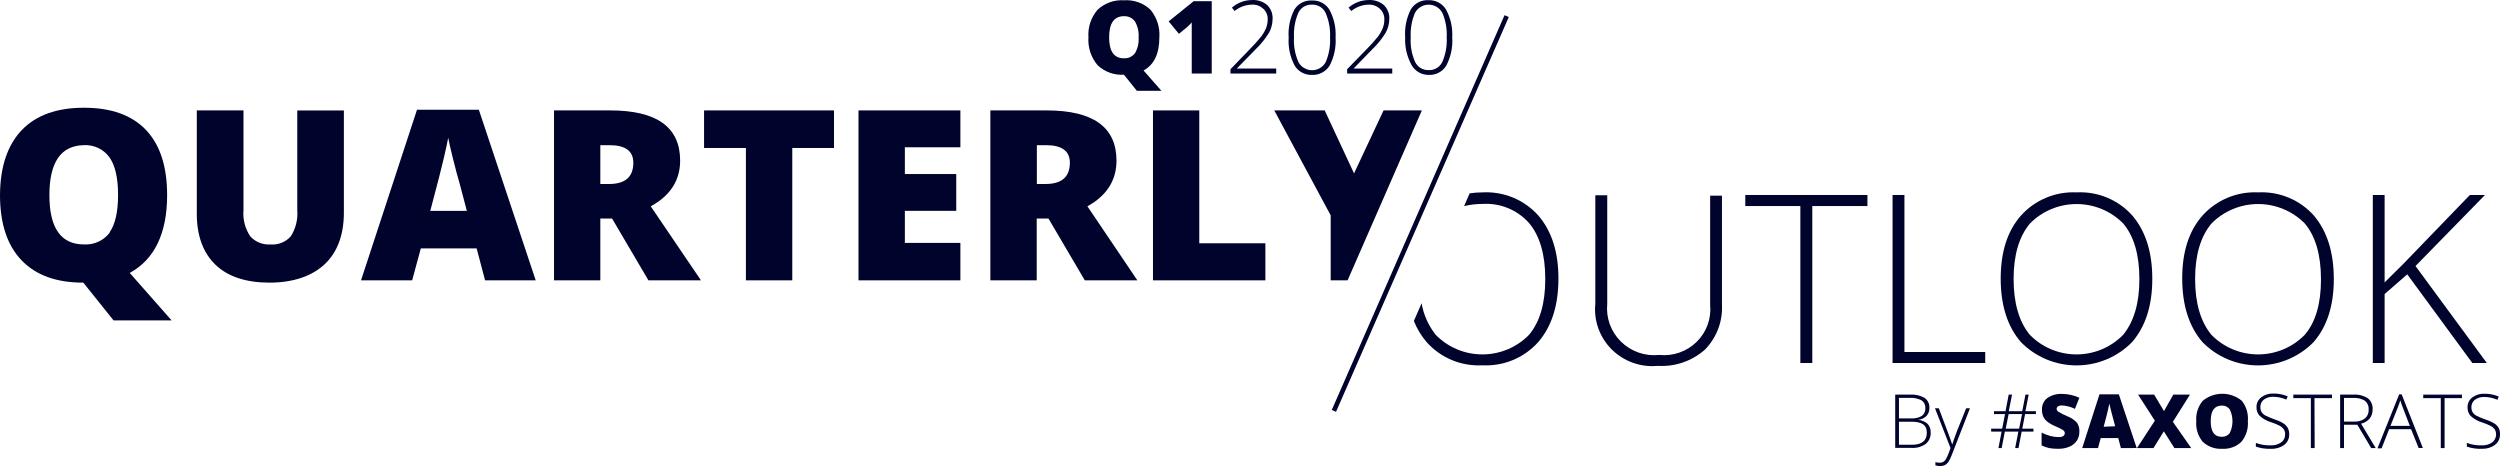<svg width="236" height="44" viewBox="0 0 236 44" fill="none" xmlns="http://www.w3.org/2000/svg">
<path d="M142.028 1.434L125.718 38.702L126.12 38.874L142.43 1.607L142.028 1.434Z" fill="#00032C"/>
<path d="M178.908 37.252H180.302C180.786 37.214 181.27 37.324 181.69 37.566C181.839 37.676 181.958 37.821 182.036 37.989C182.113 38.156 182.147 38.34 182.134 38.524C182.142 38.794 182.046 39.057 181.866 39.26C181.653 39.47 181.374 39.602 181.075 39.634C181.407 39.661 181.721 39.794 181.97 40.014C182.07 40.124 182.146 40.253 182.195 40.392C182.244 40.532 182.265 40.68 182.256 40.828C182.268 41.03 182.233 41.233 182.153 41.419C182.072 41.605 181.949 41.77 181.793 41.901C181.409 42.177 180.94 42.311 180.466 42.281H178.908V37.252ZM179.261 39.495H180.381C180.746 39.523 181.111 39.441 181.428 39.26C181.54 39.173 181.628 39.059 181.684 38.93C181.74 38.8 181.763 38.659 181.751 38.518C181.761 38.376 181.733 38.233 181.668 38.104C181.604 37.976 181.506 37.867 181.385 37.789C181.048 37.615 180.669 37.536 180.29 37.56H179.261V39.495ZM179.261 39.809V41.986H180.478C181.422 41.986 181.891 41.606 181.891 40.846C181.891 40.086 181.398 39.809 180.399 39.809H179.261Z" fill="#00032C"/>
<path d="M182.664 38.543H183.023L183.82 40.653C184.064 41.298 184.222 41.733 184.289 41.962C184.386 41.66 184.544 41.22 184.764 40.629L185.604 38.543H185.963L184.264 42.908C184.174 43.159 184.058 43.4 183.917 43.626C183.833 43.742 183.723 43.837 183.595 43.904C183.452 43.969 183.296 44.002 183.138 44C182.99 43.997 182.842 43.973 182.7 43.928V43.626C182.841 43.663 182.986 43.681 183.132 43.68C183.243 43.683 183.352 43.656 183.449 43.602C183.549 43.535 183.632 43.447 183.692 43.343C183.794 43.166 183.88 42.98 183.948 42.788C184.045 42.541 184.106 42.372 184.131 42.3L182.664 38.543Z" fill="#00032C"/>
<path d="M191.167 39.091L190.905 40.466H191.958V40.744H190.844L190.546 42.299H190.23L190.534 40.744H189.256L188.957 42.299H188.653L188.951 40.744H187.965V40.466H189.006L189.274 39.091H188.233V38.82H189.323L189.621 37.252H189.937L189.627 38.82H190.899L191.204 37.252H191.508L191.198 38.82H192.19V39.091H191.167ZM189.341 40.466H190.607L190.881 39.091H189.615L189.341 40.466Z" fill="#00032C"/>
<path d="M196.292 40.768C196.297 41.062 196.215 41.351 196.055 41.6C195.881 41.848 195.641 42.044 195.361 42.167C195.024 42.306 194.661 42.374 194.296 42.366C194.01 42.369 193.725 42.347 193.444 42.299C193.195 42.242 192.955 42.157 192.726 42.046V40.84C192.986 40.971 193.26 41.076 193.541 41.154C193.797 41.222 194.061 41.258 194.326 41.262C194.484 41.275 194.641 41.239 194.777 41.16C194.82 41.128 194.855 41.088 194.879 41.041C194.904 40.993 194.917 40.941 194.917 40.888C194.917 40.824 194.898 40.761 194.862 40.707C194.808 40.645 194.745 40.592 194.673 40.551C194.454 40.43 194.229 40.322 193.998 40.225C193.73 40.114 193.478 39.968 193.249 39.791C193.091 39.658 192.965 39.494 192.878 39.308C192.795 39.103 192.756 38.884 192.762 38.663C192.752 38.454 192.794 38.245 192.883 38.055C192.972 37.865 193.106 37.699 193.273 37.572C193.686 37.292 194.181 37.157 194.679 37.186C195.237 37.192 195.787 37.315 196.292 37.547L195.872 38.597C195.494 38.407 195.079 38.298 194.655 38.277C194.519 38.267 194.383 38.298 194.266 38.368C194.228 38.394 194.198 38.428 194.177 38.468C194.156 38.508 194.144 38.552 194.144 38.597C194.146 38.651 194.162 38.703 194.189 38.749C194.217 38.795 194.256 38.834 194.302 38.862C194.57 39.028 194.851 39.171 195.142 39.29C195.49 39.418 195.802 39.624 196.055 39.893C196.232 40.15 196.316 40.458 196.292 40.768Z" fill="#00032C"/>
<path d="M200.212 42.299L199.963 41.353H198.307L198.052 42.299H196.56L198.192 37.222H200.018L201.704 42.293L200.212 42.299ZM199.671 40.237L199.452 39.411C199.403 39.224 199.336 38.989 199.263 38.693C199.19 38.398 199.141 38.193 199.123 38.09C199.098 38.211 199.056 38.412 198.995 38.693C198.934 38.965 198.8 39.495 198.587 40.285L199.671 40.237Z" fill="#00032C"/>
<path d="M206.853 42.299H205.265L204.266 40.719L203.286 42.299H201.728L203.42 39.712L201.832 37.252H203.353L204.279 38.808L205.161 37.252H206.732L205.119 39.821L206.853 42.299Z" fill="#00032C"/>
<path d="M212.198 39.767C212.254 40.466 212.036 41.159 211.589 41.703C211.348 41.933 211.061 42.111 210.747 42.226C210.432 42.34 210.097 42.388 209.763 42.366C209.429 42.386 209.094 42.337 208.78 42.223C208.466 42.108 208.179 41.931 207.937 41.703C207.488 41.157 207.27 40.462 207.328 39.761C207.271 39.066 207.489 38.376 207.937 37.837C208.454 37.407 209.108 37.171 209.784 37.171C210.46 37.171 211.114 37.407 211.632 37.837C212.06 38.386 212.262 39.076 212.198 39.767ZM208.692 39.767C208.692 40.744 209.032 41.232 209.72 41.232C209.869 41.242 210.018 41.214 210.153 41.152C210.288 41.09 210.405 40.995 210.493 40.876C210.66 40.529 210.746 40.149 210.746 39.764C210.746 39.379 210.66 38.999 210.493 38.651C210.408 38.532 210.293 38.436 210.16 38.373C210.027 38.309 209.88 38.281 209.732 38.289C209.032 38.289 208.692 38.784 208.692 39.767Z" fill="#00032C"/>
<path d="M216.1 40.997C216.107 41.189 216.069 41.38 215.988 41.554C215.906 41.728 215.784 41.88 215.631 41.998C215.27 42.258 214.829 42.388 214.383 42.366C213.897 42.388 213.412 42.319 212.953 42.161V41.811C213.399 41.98 213.875 42.058 214.353 42.04C214.708 42.062 215.061 41.962 215.351 41.757C215.468 41.67 215.562 41.557 215.625 41.427C215.689 41.297 215.72 41.154 215.716 41.009C215.724 40.842 215.681 40.676 215.594 40.533C215.489 40.391 215.354 40.273 215.199 40.189C214.939 40.055 214.668 39.944 214.389 39.857C213.989 39.739 213.621 39.533 213.312 39.254C213.21 39.143 213.131 39.012 213.08 38.87C213.028 38.729 213.006 38.578 213.013 38.428C213.01 38.25 213.048 38.074 213.127 37.913C213.205 37.753 213.321 37.613 213.464 37.505C213.793 37.256 214.201 37.13 214.614 37.15C215.076 37.145 215.534 37.235 215.96 37.415L215.832 37.722C215.448 37.554 215.034 37.464 214.614 37.457C214.293 37.44 213.975 37.531 213.713 37.717C213.606 37.8 213.519 37.907 213.461 38.03C213.403 38.152 213.375 38.287 213.379 38.422C213.373 38.581 213.409 38.739 213.482 38.88C213.565 39.015 213.68 39.126 213.817 39.206C214.076 39.34 214.344 39.455 214.62 39.55C214.933 39.646 215.233 39.777 215.515 39.942C215.696 40.048 215.846 40.197 215.953 40.376C216.057 40.566 216.108 40.781 216.1 40.997Z" fill="#00032C"/>
<path d="M218.504 42.299H218.145V37.584H216.489V37.252H220.141V37.584H218.486L218.504 42.299Z" fill="#00032C"/>
<path d="M221.273 40.098V42.299H220.908V37.252H222.126C222.617 37.216 223.108 37.336 223.526 37.596C223.678 37.722 223.799 37.882 223.877 38.064C223.956 38.245 223.989 38.442 223.976 38.639C223.986 38.946 223.892 39.248 223.708 39.495C223.498 39.748 223.209 39.925 222.886 39.996L224.268 42.299H223.842L222.533 40.098H221.273ZM221.273 39.797H222.241C222.6 39.819 222.955 39.717 223.246 39.507C223.367 39.405 223.462 39.276 223.523 39.13C223.584 38.984 223.61 38.827 223.599 38.669C223.613 38.512 223.589 38.354 223.528 38.208C223.468 38.062 223.373 37.933 223.252 37.831C222.909 37.627 222.511 37.534 222.113 37.566H221.273V39.797Z" fill="#00032C"/>
<path d="M227.604 40.514H225.534L224.822 42.324H224.433L226.484 37.222H226.715L228.718 42.293H228.322L227.604 40.514ZM225.662 40.201H227.488L226.794 38.392C226.733 38.247 226.666 38.048 226.587 37.789C226.52 38.012 226.453 38.211 226.38 38.392L225.662 40.201Z" fill="#00032C"/>
<path d="M230.769 42.299H230.41V37.584H228.754V37.252H232.407V37.584H230.769V42.299Z" fill="#00032C"/>
<path d="M235.998 40.997C236.005 41.189 235.966 41.38 235.883 41.554C235.8 41.729 235.677 41.881 235.523 41.998C235.171 42.254 234.742 42.383 234.306 42.366C233.818 42.388 233.33 42.319 232.869 42.161V41.811C233.318 41.979 233.796 42.057 234.275 42.04C234.631 42.06 234.983 41.961 235.273 41.757C235.448 41.614 235.568 41.416 235.612 41.197C235.657 40.977 235.623 40.748 235.517 40.551C235.412 40.409 235.277 40.291 235.121 40.207C234.861 40.074 234.59 39.963 234.312 39.875C233.91 39.76 233.541 39.553 233.234 39.272C233.132 39.161 233.053 39.03 233.002 38.889C232.951 38.747 232.928 38.596 232.936 38.446C232.931 38.268 232.969 38.092 233.046 37.932C233.123 37.771 233.238 37.631 233.38 37.523C233.711 37.273 234.121 37.147 234.537 37.168C234.999 37.163 235.457 37.253 235.882 37.433L235.754 37.74C235.37 37.572 234.956 37.482 234.537 37.475C234.216 37.458 233.898 37.549 233.636 37.734C233.527 37.817 233.44 37.924 233.382 38.047C233.324 38.17 233.296 38.304 233.301 38.44C233.296 38.599 233.331 38.757 233.405 38.898C233.487 39.033 233.602 39.144 233.739 39.224C233.998 39.358 234.267 39.473 234.543 39.568C234.855 39.664 235.156 39.795 235.438 39.96C235.618 40.066 235.769 40.215 235.876 40.394C235.968 40.581 236.01 40.789 235.998 40.997Z" fill="#00032C"/>
<path d="M109.444 3.525C109.444 5.069 108.947 6.112 107.953 6.655L109.639 8.572H107.32L106.102 7.053C105.647 7.082 105.191 7.018 104.762 6.863C104.334 6.708 103.942 6.467 103.613 6.154C102.992 5.422 102.682 4.479 102.749 3.525C102.68 2.581 102.989 1.648 103.607 0.926C103.938 0.612 104.331 0.37 104.762 0.216C105.193 0.061 105.651 -0.003 106.109 0.027C106.564 -0.005 107.022 0.057 107.452 0.211C107.882 0.365 108.275 0.606 108.604 0.92C109.21 1.65 109.511 2.582 109.444 3.525ZM104.702 3.525C104.702 4.846 105.165 5.503 106.096 5.503C106.298 5.515 106.499 5.477 106.681 5.392C106.864 5.308 107.023 5.18 107.143 5.02C107.404 4.566 107.523 4.046 107.484 3.525C107.523 2.999 107.402 2.474 107.137 2.017C107.019 1.858 106.862 1.73 106.682 1.645C106.501 1.56 106.302 1.52 106.102 1.529C105.171 1.529 104.702 2.192 104.702 3.525Z" fill="#00032C"/>
<path d="M114.387 6.944H112.5V3.326C112.5 2.892 112.5 2.488 112.5 2.12C112.367 2.275 112.222 2.42 112.068 2.554L111.288 3.193L110.321 2.017L112.682 0.112H114.387V6.944Z" fill="#00032C"/>
<path d="M120.474 6.944H116.158V6.534L117.984 4.641C118.368 4.259 118.729 3.856 119.068 3.434C119.255 3.188 119.408 2.918 119.524 2.632C119.621 2.376 119.671 2.104 119.67 1.83C119.678 1.644 119.645 1.458 119.574 1.285C119.502 1.112 119.394 0.957 119.257 0.829C119.116 0.697 118.95 0.593 118.768 0.526C118.585 0.458 118.392 0.428 118.197 0.437C117.594 0.445 117.012 0.658 116.548 1.04L116.292 0.721C116.819 0.258 117.499 0.002 118.203 0.003C118.72 -0.026 119.227 0.142 119.622 0.474C119.796 0.645 119.931 0.85 120.019 1.077C120.107 1.303 120.146 1.546 120.133 1.788C120.131 2.246 120.013 2.695 119.792 3.097C119.439 3.669 119.014 4.194 118.526 4.659L116.755 6.468H120.474V6.944Z" fill="#00032C"/>
<path d="M126.08 3.513C126.141 4.435 125.95 5.355 125.526 6.178C125.353 6.463 125.106 6.696 124.81 6.854C124.514 7.011 124.181 7.086 123.846 7.071C123.517 7.082 123.192 7.005 122.903 6.848C122.615 6.691 122.375 6.459 122.209 6.178C121.784 5.366 121.591 4.455 121.649 3.543C121.588 2.63 121.775 1.718 122.19 0.902C122.363 0.625 122.608 0.399 122.899 0.248C123.191 0.097 123.518 0.027 123.846 0.045C124.178 0.029 124.509 0.103 124.801 0.26C125.094 0.416 125.339 0.648 125.508 0.932C125.931 1.725 126.129 2.617 126.08 3.513ZM122.154 3.513C122.103 4.317 122.247 5.121 122.574 5.859C122.697 6.091 122.882 6.286 123.109 6.421C123.336 6.557 123.596 6.629 123.861 6.629C124.126 6.629 124.386 6.557 124.613 6.421C124.84 6.286 125.025 6.091 125.149 5.859C125.46 5.125 125.599 4.331 125.556 3.537C125.598 2.752 125.458 1.969 125.149 1.246C125.039 0.997 124.856 0.786 124.623 0.642C124.391 0.498 124.12 0.427 123.846 0.437C123.576 0.425 123.309 0.493 123.079 0.633C122.849 0.772 122.666 0.978 122.556 1.221C122.249 1.945 122.111 2.729 122.154 3.513Z" fill="#00032C"/>
<path d="M131.43 6.944H127.17V6.534L128.996 4.659C129.381 4.278 129.742 3.875 130.079 3.453C130.266 3.206 130.419 2.936 130.536 2.65C130.633 2.394 130.682 2.122 130.682 1.848C130.689 1.664 130.657 1.48 130.588 1.309C130.519 1.137 130.414 0.982 130.28 0.853C130.139 0.716 129.972 0.608 129.788 0.536C129.603 0.464 129.406 0.431 129.209 0.437C128.606 0.447 128.024 0.66 127.559 1.04L127.303 0.721C127.833 0.259 128.515 0.004 129.221 0.003C129.735 -0.026 130.241 0.143 130.633 0.474C130.809 0.643 130.946 0.849 131.035 1.075C131.124 1.302 131.164 1.545 131.15 1.788C131.149 2.246 131.029 2.697 130.803 3.097C130.452 3.67 130.027 4.195 129.537 4.659L127.778 6.468H131.43V6.944Z" fill="#00032C"/>
<path d="M137.091 3.513C137.155 4.435 136.964 5.356 136.537 6.178C136.368 6.465 136.122 6.7 135.827 6.857C135.532 7.015 135.198 7.089 134.863 7.071C134.537 7.073 134.215 6.989 133.933 6.827C133.65 6.665 133.417 6.43 133.257 6.148C132.813 5.342 132.602 4.43 132.648 3.513C132.584 2.6 132.771 1.687 133.19 0.872C133.362 0.594 133.607 0.369 133.899 0.218C134.19 0.067 134.517 -0.003 134.845 0.015C135.177 0.002 135.506 0.078 135.798 0.234C136.091 0.39 136.335 0.62 136.507 0.902C136.94 1.703 137.142 2.606 137.091 3.513ZM133.171 3.513C133.12 4.317 133.264 5.121 133.591 5.859C133.706 6.094 133.888 6.29 134.114 6.425C134.34 6.56 134.6 6.627 134.863 6.618C135.134 6.632 135.402 6.564 135.633 6.424C135.865 6.284 136.048 6.079 136.16 5.834C136.474 5.102 136.614 4.307 136.568 3.513C136.612 2.728 136.473 1.944 136.16 1.221C136.038 0.986 135.852 0.788 135.624 0.651C135.396 0.513 135.134 0.44 134.867 0.44C134.599 0.44 134.337 0.513 134.109 0.651C133.881 0.788 133.695 0.986 133.573 1.221C133.266 1.945 133.129 2.729 133.171 3.513Z" fill="#00032C"/>
<path d="M139.951 34.484C140.938 34.534 141.924 34.362 142.834 33.982C143.745 33.602 144.557 33.023 145.211 32.289C146.477 30.822 147.112 28.832 147.116 26.319C147.12 23.806 146.485 21.812 145.211 20.337C144.556 19.606 143.743 19.03 142.832 18.653C141.921 18.276 140.937 18.108 139.951 18.16C139.544 18.162 139.137 18.192 138.734 18.251L138.211 19.457C138.78 19.318 139.365 19.249 139.951 19.252C140.775 19.199 141.6 19.335 142.362 19.649C143.124 19.962 143.803 20.445 144.346 21.061C145.361 22.267 145.87 24.02 145.874 26.319C145.878 28.619 145.369 30.379 144.346 31.602C143.774 32.188 143.089 32.655 142.332 32.974C141.574 33.292 140.759 33.456 139.936 33.456C139.113 33.456 138.298 33.292 137.541 32.974C136.783 32.655 136.098 32.188 135.526 31.602C134.843 30.734 134.387 29.713 134.199 28.629L133.469 30.299C133.758 31.031 134.17 31.71 134.686 32.307C135.34 33.041 136.154 33.618 137.066 33.995C137.978 34.372 138.965 34.539 139.951 34.484Z" fill="#00032C"/>
<path d="M161.438 28.779C161.5 29.419 161.418 30.064 161.198 30.668C160.978 31.272 160.625 31.82 160.165 32.272C159.705 32.724 159.149 33.07 158.538 33.283C157.926 33.497 157.275 33.573 156.63 33.507C155.971 33.577 155.306 33.5 154.681 33.282C154.057 33.065 153.489 32.713 153.019 32.251C152.549 31.789 152.189 31.229 151.965 30.612C151.741 29.994 151.658 29.335 151.724 28.683V18.431H150.598V28.683C150.519 29.47 150.618 30.265 150.886 31.009C151.155 31.754 151.587 32.431 152.151 32.991C152.715 33.55 153.397 33.98 154.148 34.247C154.899 34.515 155.701 34.614 156.496 34.538C157.304 34.586 158.114 34.475 158.879 34.211C159.644 33.947 160.348 33.536 160.951 33.001C161.501 32.436 161.927 31.764 162.203 31.029C162.478 30.293 162.597 29.509 162.552 28.725V18.474H161.438V28.779Z" fill="#00032C"/>
<path d="M196.037 18.16C195.054 18.113 194.072 18.284 193.165 18.66C192.257 19.037 191.445 19.61 190.79 20.337C189.507 21.784 188.866 23.77 188.866 26.295C188.866 28.82 189.501 30.818 190.771 32.289C191.453 32.987 192.268 33.541 193.17 33.92C194.072 34.299 195.042 34.494 196.021 34.494C197.001 34.494 197.971 34.299 198.873 33.92C199.775 33.541 200.59 32.987 201.271 32.289C202.542 30.822 203.177 28.832 203.177 26.319C203.177 23.806 202.546 21.812 201.284 20.337C200.63 19.607 199.819 19.033 198.911 18.656C198.002 18.279 197.02 18.11 196.037 18.16ZM200.431 31.602C199.86 32.188 199.175 32.655 198.417 32.974C197.659 33.292 196.845 33.456 196.021 33.456C195.198 33.456 194.384 33.292 193.626 32.974C192.868 32.655 192.183 32.188 191.611 31.602C190.589 30.359 190.084 28.586 190.084 26.337C190.084 24.088 190.595 22.327 191.63 21.097C192.203 20.516 192.887 20.054 193.643 19.739C194.399 19.424 195.211 19.262 196.031 19.262C196.851 19.262 197.662 19.424 198.418 19.739C199.174 20.054 199.858 20.516 200.431 21.097C201.454 22.303 201.959 24.07 201.959 26.355C201.959 28.641 201.43 30.371 200.431 31.602Z" fill="#00032C"/>
<path d="M164.756 19.451H169.954V34.267H171.08V19.451H176.285V18.407H164.756V19.451Z" fill="#00032C"/>
<path d="M213.172 18.16C212.189 18.113 211.207 18.284 210.3 18.66C209.392 19.037 208.58 19.61 207.925 20.337C206.638 21.784 205.997 23.77 206.001 26.295C206.005 28.82 206.64 30.818 207.907 32.289C208.588 32.986 209.403 33.541 210.305 33.92C211.207 34.299 212.177 34.494 213.157 34.494C214.136 34.494 215.106 34.299 216.008 33.92C216.91 33.541 217.725 32.986 218.407 32.289C219.681 30.822 220.316 28.832 220.312 26.319C220.308 23.806 219.677 21.812 218.419 20.337C217.765 19.607 216.954 19.032 216.046 18.655C215.138 18.279 214.155 18.109 213.172 18.16ZM217.573 31.602C217.001 32.188 216.316 32.655 215.558 32.974C214.801 33.292 213.986 33.456 213.163 33.456C212.34 33.456 211.525 33.292 210.767 32.974C210.009 32.655 209.324 32.188 208.753 31.602C207.73 30.359 207.219 28.605 207.219 26.337C207.219 24.07 207.736 22.327 208.765 21.097C209.338 20.516 210.024 20.054 210.78 19.739C211.536 19.424 212.348 19.261 213.169 19.261C213.989 19.261 214.801 19.424 215.558 19.739C216.314 20.054 216.999 20.516 217.573 21.097C218.587 22.303 219.096 24.056 219.101 26.355C219.105 28.655 218.595 30.404 217.573 31.602Z" fill="#00032C"/>
<path d="M234.58 18.407H233.155L226.886 24.896L225.108 26.657V18.407H223.994V34.267H225.108V27.76L227.245 25.897L233.387 34.267H234.756L228.024 25.113L234.58 18.407Z" fill="#00032C"/>
<path d="M179.778 18.407H178.658V34.267H187.405V33.23H179.778V18.407Z" fill="#00032C"/>
<path d="M39.365 10.357L34.081 26.464H38.908L39.724 23.449H44.995L45.792 26.464H50.571L45.202 10.357H39.365ZM40.619 19.903C41.288 17.386 41.72 15.7 41.915 14.844C42.11 13.993 42.244 13.378 42.311 13.004C42.384 13.408 42.536 14.072 42.767 15C42.999 15.929 43.199 16.689 43.376 17.274L44.07 19.903H40.619Z" fill="#00032C"/>
<path d="M28.061 19.819C28.137 20.692 27.923 21.567 27.452 22.309C27.213 22.579 26.913 22.788 26.577 22.922C26.241 23.055 25.877 23.107 25.517 23.075C25.163 23.098 24.809 23.041 24.481 22.909C24.153 22.776 23.86 22.571 23.624 22.309C23.136 21.58 22.91 20.709 22.985 19.837V10.423H18.578V20.18C18.578 22.279 19.186 23.889 20.355 25.005C21.524 26.12 23.24 26.681 25.444 26.681C27.647 26.681 29.431 26.078 30.636 24.956C31.841 23.835 32.462 22.176 32.462 20.078V10.429H28.061V19.819Z" fill="#00032C"/>
<path d="M15.777 18.426C15.777 15.72 15.112 13.668 13.781 12.269C12.45 10.87 10.498 10.17 7.925 10.17C5.357 10.17 3.399 10.876 2.051 12.287C0.704 13.698 0.02 15.736 0 18.401C0 21.095 0.676 23.149 2.027 24.564C3.378 25.979 5.324 26.685 7.864 26.681L10.719 30.245H16.198L12.247 25.764C14.56 24.51 15.777 22.056 15.777 18.426ZM10.366 21.947C10.087 22.321 9.718 22.619 9.293 22.816C8.868 23.013 8.4 23.102 7.931 23.075C5.752 23.075 4.663 21.525 4.663 18.426C4.663 15.326 5.74 13.752 7.895 13.704C8.366 13.674 8.836 13.763 9.262 13.963C9.689 14.164 10.056 14.469 10.33 14.85C10.873 15.614 11.145 16.797 11.145 18.401C11.145 20.006 10.875 21.187 10.336 21.947H10.366Z" fill="#00032C"/>
<path d="M66.464 13.969H70.414V26.464H74.791V13.969H78.729V10.423H66.464V13.969Z" fill="#00032C"/>
<path d="M130.608 10.423L127.821 16.369L125.051 10.423H120.291L125.617 20.331V26.464H127.212L134.224 10.423H130.608Z" fill="#00032C"/>
<path d="M113.212 10.423H108.841V26.464H119.451V22.966H113.212V10.423Z" fill="#00032C"/>
<path d="M64.205 15.163C64.205 12.003 62.004 10.423 57.601 10.423H52.299V26.464H56.67V20.627H57.778L61.211 26.464H66.171L61.43 19.475C63.286 18.462 64.205 17.02 64.205 15.163ZM57.51 17.37H56.67V13.704H57.534C59.036 13.704 59.786 14.257 59.786 15.362C59.786 16.701 59.021 17.37 57.492 17.37H57.51Z" fill="#00032C"/>
<path d="M81.042 26.464H90.66V22.93H85.419V19.903H90.27V16.43H85.419V13.903H90.66V10.423H81.042V26.464Z" fill="#00032C"/>
<path d="M105.396 15.163C105.396 12.003 103.197 10.423 98.798 10.423H93.49V26.464H97.866V20.627H98.974L102.407 26.464H107.368L102.651 19.475C104.483 18.462 105.396 17.02 105.396 15.163ZM98.7 17.37H97.879V13.704H98.743C100.244 13.704 100.995 14.257 100.995 15.362C100.995 16.701 100.226 17.37 98.688 17.37H98.7Z" fill="#00032C"/>
</svg>

